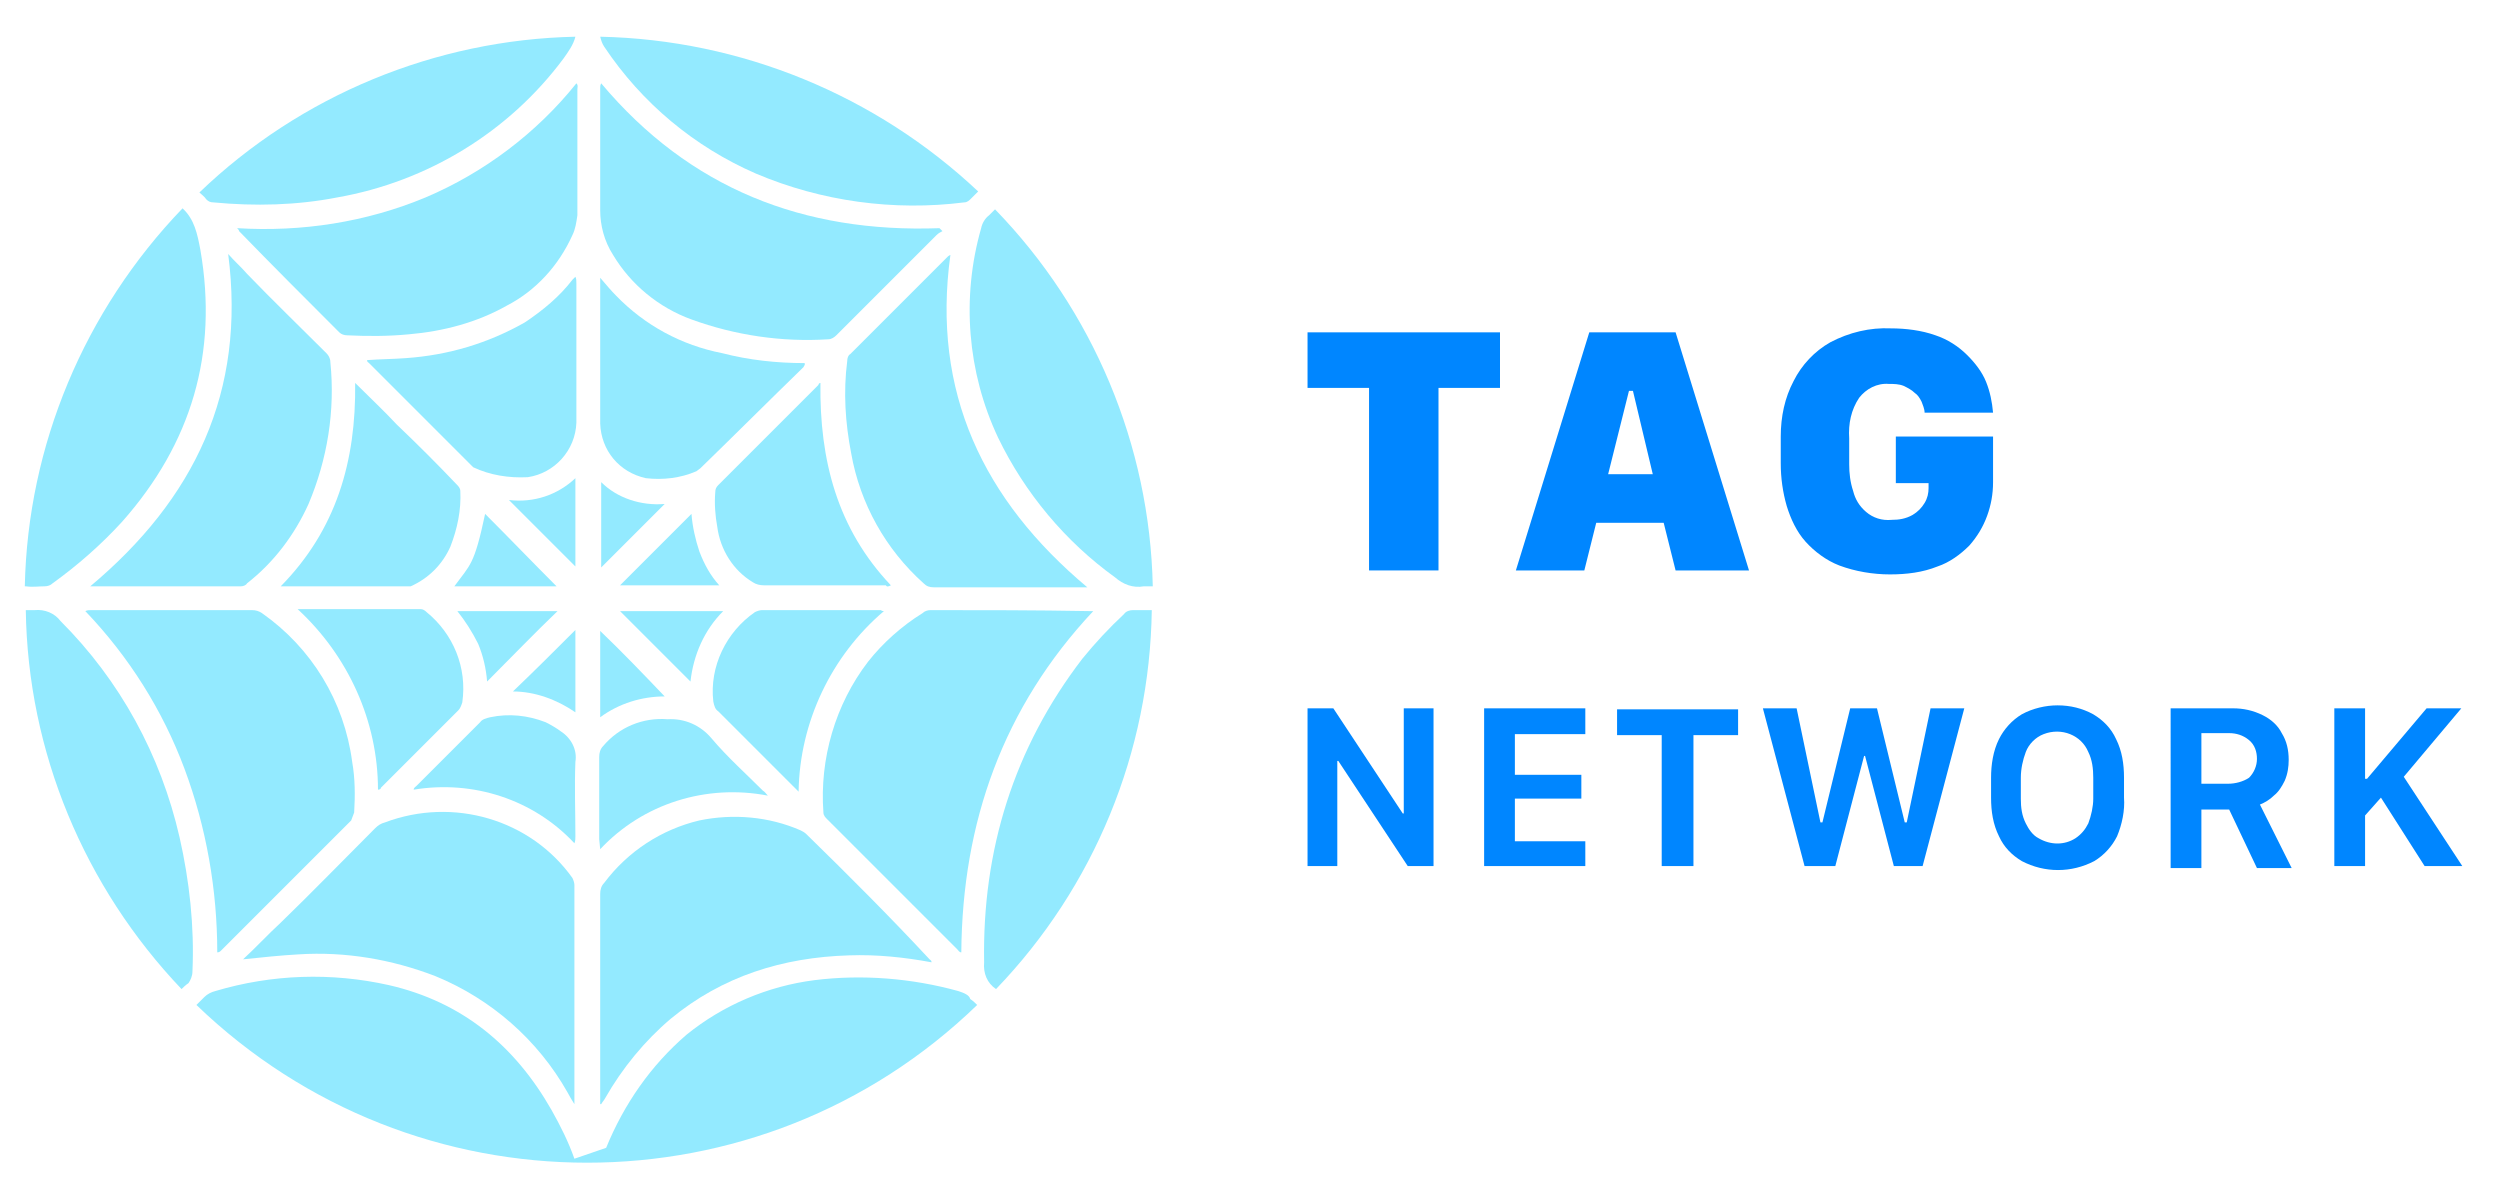 <?xml version="1.0" encoding="utf-8"?>
<!-- Generator: Adobe Illustrator 26.1.0, SVG Export Plug-In . SVG Version: 6.00 Build 0)  -->
<svg version="1.1" id="Layer_1" xmlns="http://www.w3.org/2000/svg" xmlns:xlink="http://www.w3.org/1999/xlink" x="0px" y="0px"
	 viewBox="0 0 252 121" style="enable-background:new 0 0 252 121;" xml:space="preserve">
<style type="text/css">
	.st0{fill:#0086FF;}
	.st1{fill:#93EAFF;}
</style>
<path class="st0" d="M131.8,87.3V71.4h2.6l7,10.6h0.1V71.4h3v15.9h-2.6l-7-10.6h-0.1v10.6H131.8z"/>
<path class="st0" d="M159.8,87.3h-10.2V71.4h10.2V74h-7.1v4.1h6.7v2.4h-6.7v4.3h7.1V87.3z"/>
<path class="st0" d="M167.5,87.3V74.1H163v-2.6h12.2v2.6h-4.5v13.2C170.7,87.3,167.5,87.3,167.5,87.3z"/>
<path class="st0" d="M181.9,87.3l-4.2-15.9h3.4l2.4,11.5h0.2l2.8-11.5h2.7l2.8,11.5h0.2l2.4-11.5h3.4l-4.2,15.9h-2.9L188,76.2h-0.1
	L185,87.3H181.9z"/>
<path class="st0" d="M213.4,84.3c-0.5,1-1.3,1.9-2.3,2.5c-2.3,1.2-5,1.2-7.3,0c-1-0.6-1.8-1.4-2.3-2.5c-0.6-1.2-0.8-2.5-0.8-3.9v-2
	c0-1.3,0.2-2.7,0.8-3.9c0.5-1,1.3-1.9,2.3-2.5c1.1-0.6,2.4-0.9,3.6-0.9c1.3,0,2.5,0.3,3.6,0.9c1,0.6,1.8,1.4,2.3,2.5
	c0.6,1.2,0.8,2.5,0.8,3.9v2C214.2,81.7,213.9,83.1,213.4,84.3z M210.5,75.8c-0.7-1.7-2.7-2.5-4.5-1.8c-0.8,0.3-1.5,1-1.8,1.8
	s-0.5,1.7-0.5,2.6v2.1c0,0.9,0.1,1.7,0.5,2.5c0.3,0.6,0.7,1.2,1.3,1.5c1.2,0.7,2.6,0.7,3.7,0c0.6-0.4,1-0.9,1.3-1.5
	c0.3-0.8,0.5-1.7,0.5-2.5v-2.1C211,77.5,210.9,76.6,210.5,75.8L210.5,75.8z"/>
<path class="st0" d="M228.1,72.1c0.8,0.4,1.5,1,1.9,1.8c0.5,0.8,0.7,1.7,0.7,2.7c0,0.7-0.1,1.4-0.4,2.1c-0.3,0.6-0.6,1.1-1.1,1.5
	c-0.4,0.4-0.9,0.7-1.4,0.9l3.2,6.4h-3.5l-2.8-5.9h-2.8v5.9h-3.1V71.4h6.3C226.1,71.4,227.1,71.6,228.1,72.1z M224.6,79
	c0.7,0,1.5-0.2,2.1-0.6c0.5-0.5,0.8-1.2,0.8-1.9c0-0.7-0.2-1.4-0.8-1.9s-1.3-0.7-2-0.7h-2.8V79H224.6z"/>
<path class="st0" d="M242.3,78.3l5.9,9h-3.8l-4.4-6.9l-1.6,1.8v5.1h-3.1V71.4h3.1v7.1h0.2l6-7.1h3.5L242.3,78.3z"/>
<path class="st1" d="M38.1,79.6c0.2,0,0.3-0.1,0.3-0.2c2.6-2.6,5.2-5.2,7.8-7.8c0.2-0.2,0.3-0.5,0.4-0.8c0.5-3.5-0.9-6.9-3.6-9.1
	c-0.2-0.2-0.4-0.3-0.6-0.3c-4.1,0-8.2,0-12.4,0C35.1,66.1,38.1,72.7,38.1,79.6z"/>
<path class="st1" d="M48.9,51.8c-1.1,5.2-1.5,5.1-3.1,7.3h10.3C53.7,56.7,51.3,54.2,48.9,51.8z"/>
<path class="st1" d="M49.1,68.7c2.4-2.4,4.7-4.8,7.1-7.1H46.1c0.8,1,1.5,2.1,2.1,3.3C48.7,66.1,49,67.4,49.1,68.7z"/>
<path class="st1" d="M58,48.2c-1.8,1.7-4.2,2.5-6.7,2.2c2.2,2.2,4.5,4.5,6.7,6.7V48.2z"/>
<path class="st1" d="M58,63.5c-2,2-4.1,4.1-6.3,6.2c2.2,0,4.4,0.8,6.3,2.1V63.5z"/>
<path class="st1" d="M34.2,33.5c0.2,0.2,0.5,0.3,0.8,0.3c2.1,0.1,4.1,0.1,6.2-0.1c3.5-0.3,6.9-1.2,9.9-2.9c2.9-1.5,5.2-4,6.6-7.1
	c0.3-0.6,0.4-1.3,0.5-2c0-4.2,0-8.5,0-12.7c0-0.2,0.1-0.4-0.1-0.6c-4,5-9.3,9-15.2,11.5c-6,2.5-12.5,3.5-19,3.1
	c0.1,0.1,0.2,0.2,0.2,0.3C27.4,26.7,30.8,30.1,34.2,33.5z"/>
<path class="st1" d="M40,42.8c-1.3-1.4-2.7-2.7-4.2-4.2c0.1,7.9-1.9,14.8-7.5,20.5c0.2,0,0.3,0,0.3,0c4.1,0,8.3,0,12.4,0
	c0.1,0,0.3,0,0.4,0c1.8-0.8,3.2-2.2,4-4c0.7-1.8,1.1-3.7,1-5.6c0-0.3-0.2-0.5-0.4-0.7C44.1,46.8,42.1,44.8,40,42.8z"/>
<path class="st1" d="M24.3,59.1c0.2,0,0.5-0.1,0.6-0.3c2.7-2.1,4.8-4.9,6.2-8c1.9-4.5,2.7-9.4,2.2-14.3c0-0.4-0.2-0.7-0.4-0.9
	c-2.7-2.7-5.4-5.3-8-8c-0.6-0.7-1.3-1.3-1.9-2c1.8,13.9-3.4,24.7-13.9,33.5c0.1,0,0.2,0,0.3,0C14.3,59.1,19.3,59.1,24.3,59.1z"/>
<path class="st1" d="M76.2,17.5c6.6,2.8,13.9,3.8,21,2.9c0.3,0,0.5-0.2,0.7-0.4c0.2-0.2,0.4-0.4,0.7-0.7C88.3,9.6,74.7,4,60.5,3.7
	c0.1,0.4,0.2,0.7,0.4,1C64.7,10.4,70,14.8,76.2,17.5z"/>
<path class="st1" d="M21.5,20.4c4.2,0.4,8.4,0.3,12.5-0.5c9.1-1.6,17.3-6.6,22.8-14c0.5-0.7,1-1.4,1.2-2.2
	C43.9,4,30.3,9.6,20.1,19.4c0.2,0.2,0.5,0.4,0.7,0.7C21,20.3,21.2,20.4,21.5,20.4z"/>
<path class="st1" d="M98.9,23c-2,7-1.4,14.5,1.7,21.1c2.7,5.6,6.8,10.5,11.8,14.1c0.8,0.7,1.8,1.1,2.9,0.9c0.3,0,0.6,0,0.9,0
	c-0.3-14.2-6-27.8-15.9-38c-0.2,0.2-0.4,0.4-0.6,0.6C99.3,22,99,22.5,98.9,23z"/>
<path class="st1" d="M4.5,59.1c0.3,0,0.6-0.1,0.8-0.3c2.5-1.8,4.9-3.9,7-6.2c7-7.9,9.7-17,7.9-27.4c-0.3-1.6-0.6-3.1-1.8-4.2
	C8.5,31.3,2.8,44.9,2.5,59.1h0.1C3.3,59.2,3.9,59.1,4.5,59.1z"/>
<path class="st1" d="M96.6,99.9c-4.7-1.3-9.7-1.7-14.5-1.1c-4.7,0.6-9.2,2.5-12.9,5.5c-3.6,3.1-6.3,7-8.1,11.4l-3.2,1.1
	c-0.6-1.7-1.4-3.3-2.3-4.9c-3.7-6.5-9-10.9-16.4-12.6c-5.8-1.3-11.8-1.1-17.5,0.6c-0.4,0.1-0.8,0.3-1.1,0.6
	c-0.3,0.3-0.5,0.5-0.8,0.8c22,21.2,56.8,21.2,78.7,0c-0.2-0.2-0.4-0.4-0.7-0.6C97.7,100.3,97.2,100.1,96.6,99.9z"/>
<path class="st1" d="M113.3,61.9c-1.5,1.4-2.9,2.9-4.2,4.5c-6.9,9-10.1,19.3-9.9,30.6c-0.1,1.1,0.3,2.1,1.2,2.7
	c9.9-10.3,15.5-23.9,15.7-38.2c-0.6,0-1.3,0-1.9,0C113.9,61.5,113.5,61.6,113.3,61.9z"/>
<path class="st1" d="M19.4,97.9c0.2-4.5-0.3-9.1-1.3-13.5c-1.9-8.3-6-15.8-12-21.8c-0.6-0.8-1.6-1.2-2.6-1.1c-0.3,0-0.6,0-0.8,0H2.6
	c0.2,14.3,5.9,27.9,15.7,38.2c0.2-0.2,0.4-0.4,0.7-0.6C19.2,98.8,19.4,98.4,19.4,97.9z"/>
<path class="st1" d="M58,27.9L58,27.9c-0.1,0.1-0.2,0.2-0.3,0.3c-1.3,1.7-3,3.1-4.8,4.3c-3.7,2.1-7.7,3.3-12,3.6
	c-1.3,0.1-2.6,0.1-3.9,0.2c0,0.2,0.1,0.2,0.2,0.3c3.4,3.4,6.8,6.8,10.2,10.2c0.1,0.1,0.2,0.2,0.3,0.3c1.7,0.8,3.6,1.1,5.5,1
	c2.7-0.4,4.8-2.7,4.9-5.5c0-4.7,0-9.3,0-14C58.1,28.3,58.1,28.1,58,27.9z"/>
<path class="st1" d="M56.5,73.7c-0.4-0.3-0.9-0.6-1.5-0.9c-1.8-0.7-3.7-0.9-5.6-0.5c-0.4,0.1-0.8,0.2-1,0.5
	c-2.1,2.1-4.3,4.3-6.4,6.4c-0.1,0.1-0.3,0.2-0.3,0.4c6-1,12.1,1,16.2,5.4c0.1-0.2,0.1-0.5,0.1-0.7c0-2.5-0.1-5,0-7.5
	C58.2,75.6,57.6,74.4,56.5,73.7z"/>
<path class="st1" d="M89.8,59c-5.4-5.7-7.2-12.6-7.1-20.4c-0.1,0-0.2,0.1-0.2,0.2c-3.4,3.4-6.7,6.7-10.1,10.1
	c-0.2,0.2-0.3,0.4-0.3,0.7c-0.1,1.2,0,2.4,0.2,3.5c0.3,2.3,1.6,4.4,3.6,5.6c0.3,0.2,0.7,0.3,1.1,0.3c4.1,0,8.2,0,12.3,0
	C89.4,59.2,89.6,59.1,89.8,59z"/>
<path class="st1" d="M61.8,25.7c1.8,3,4.6,5.3,7.9,6.5c4.4,1.6,9.1,2.3,13.8,2c0.3,0,0.6-0.2,0.8-0.4c3.4-3.4,6.7-6.7,10.1-10.1
	c0.2-0.2,0.4-0.3,0.6-0.4L94.7,23C81,23.5,69.5,19,60.6,8.4c-0.1,0.2-0.1,0.3-0.1,0.5c0,4.1,0,8.2,0,12.3
	C60.5,22.7,60.9,24.3,61.8,25.7z"/>
<path class="st1" d="M72.4,71.7c1,1,2,2,3,3c1.7,1.7,3.3,3.3,5.1,5.1c0.1-7,3.3-13.7,8.6-18.2c-0.1,0-0.2,0-0.3-0.1c-4,0-8,0-12,0
	c-0.2,0-0.5,0.1-0.7,0.2c-2.9,2-4.6,5.5-4.2,9C72,71.2,72.1,71.5,72.4,71.7z"/>
<path class="st1" d="M81.3,84.1c-0.2-0.2-0.4-0.3-0.6-0.4c-3.2-1.4-6.8-1.7-10.2-1c-3.8,0.9-7.2,3.1-9.6,6.3
	c-0.3,0.3-0.4,0.7-0.4,1.1c0,6.9,0,13.8,0,20.7v0.5c0.1,0,0.1,0,0.1,0c0.1-0.2,0.3-0.4,0.4-0.6c1.7-3,4-5.8,6.6-8
	c5.2-4.3,11.3-6.2,18-6.4c2.8-0.1,5.6,0.2,8.3,0.7c0-0.2-0.1-0.2-0.2-0.3C89.7,92.4,85.5,88.2,81.3,84.1z"/>
<path class="st1" d="M93.8,61.5c-0.3,0-0.6,0.1-0.8,0.3c-2.1,1.3-4,3-5.5,4.9c-3.3,4.3-4.9,9.8-4.5,15.2c0,0.3,0.2,0.5,0.4,0.7
	c4.4,4.4,8.7,8.7,13.1,13.1c0.1,0.1,0.2,0.3,0.4,0.3c0.1-13.1,4.2-24.7,13.3-34.4c-0.2,0-0.3,0-0.4,0
	C104.4,61.5,99.1,61.5,93.8,61.5z"/>
<path class="st1" d="M60.5,85.6c4.3-4.6,10.7-6.6,16.9-5.4c-0.2-0.2-0.3-0.4-0.5-0.5c-1.7-1.7-3.6-3.4-5.2-5.3
	c-1.1-1.3-2.7-2-4.4-1.9c-2.5-0.2-4.9,0.8-6.5,2.7c-0.3,0.3-0.4,0.7-0.4,1.1c0,2.8,0,5.5,0,8.3L60.5,85.6z"/>
<path class="st1" d="M72.9,61.6H62.5c2.3,2.3,4.7,4.7,7.1,7.1C69.9,66,71,63.5,72.9,61.6z"/>
<path class="st1" d="M81.1,36.6c-2.8,0-5.6-0.3-8.3-1c-4.1-0.8-7.8-2.8-10.7-5.8c-0.5-0.5-1-1.1-1.6-1.8v0.8v13.9
	c0.1,2.7,1.9,4.9,4.6,5.5c1.7,0.2,3.5,0,5.1-0.7c0.1-0.1,0.3-0.2,0.4-0.3C74,43.9,77.5,40.4,81,37C81,36.9,81.2,36.8,81.1,36.6z"/>
<path class="st1" d="M60.5,63.6v8.7c1.9-1.4,4.2-2.1,6.5-2.1C64.9,68,62.7,65.7,60.5,63.6z"/>
<path class="st1" d="M70.5,55.6c-0.4-1.2-0.7-2.5-0.8-3.8c-2.4,2.4-4.8,4.8-7.2,7.2h10C71.6,58,71,56.9,70.5,55.6z"/>
<path class="st1" d="M38.8,82.9c-0.4,0.1-0.7,0.3-1,0.6c-3.2,3.2-6.3,6.4-9.5,9.5c-1.3,1.2-2.5,2.5-3.8,3.7c1.9-0.2,3.8-0.4,5.6-0.5
	c4.7-0.3,9.4,0.5,13.8,2.2c5.6,2.3,10.3,6.4,13.3,11.7c0.2,0.4,0.4,0.7,0.7,1.2c0-0.2,0-0.3,0-0.4c0-7.2,0-14.5,0-21.7
	c0-0.2-0.1-0.5-0.2-0.7C53.5,82.6,45.7,80.3,38.8,82.9z"/>
<path class="st1" d="M85.4,36.4c-0.4,3.1-0.2,6.2,0.4,9.3c0.9,5.1,3.5,9.7,7.3,13.1c0.3,0.3,0.6,0.4,1,0.4c4.9,0,9.9,0,14.8,0h0.7
	c-10.5-8.8-15.7-19.7-13.8-33.5c-0.1,0-0.1,0.1-0.2,0.1c-3.3,3.3-6.6,6.6-9.9,9.9C85.5,35.8,85.4,36.1,85.4,36.4z"/>
<path class="st1" d="M35.7,81.9c0.1-1.7,0.1-3.4-0.2-5.1c-0.8-6.1-4.1-11.5-9.1-15c-0.3-0.2-0.6-0.3-1-0.3c-5.4,0-10.8,0-16.2,0
	c-0.2,0-0.4,0-0.6,0.1c4.4,4.6,7.8,10,10,15.9c2.2,5.9,3.3,12.2,3.3,18.5c0.2,0,0.3-0.1,0.4-0.2c4.4-4.4,8.7-8.7,13.1-13.1
	C35.5,82.4,35.6,82.2,35.7,81.9z"/>
<path class="st1" d="M60.6,48.6v8.6c2.1-2.1,4.2-4.2,6.4-6.4C64.6,51,62.2,50.2,60.6,48.6z"/>
<path class="st0" d="M138,57.5V39.1h-6.2v-5.6h19.4v5.6H145v18.4H138z"/>
<path class="st0" d="M152.8,57.5l7.4-24h8.7l7.4,24h-7.4l-1.2-4.8h-6.8l-1.2,4.8H152.8z M164.2,39.4l-2.1,8.4h4.5l-2-8.4H164.2z"/>
<path class="st0" d="M194,41.6c0-0.4-0.2-0.8-0.3-1.1c-0.2-0.4-0.4-0.7-0.7-0.9c-0.3-0.3-0.7-0.5-1.1-0.7c-0.5-0.2-1-0.2-1.5-0.2
	c-1.2-0.1-2.3,0.5-3,1.4c-0.8,1.2-1.1,2.6-1,4.1v2.6c0,0.9,0.1,1.8,0.4,2.7c0.2,0.8,0.6,1.5,1.3,2.1s1.6,0.9,2.6,0.8
	c0.7,0,1.4-0.1,2.1-0.5c0.5-0.3,0.9-0.7,1.2-1.2s0.4-1,0.4-1.5v-0.5h-3.3V44h9.8v4.6c0,1.2-0.2,2.3-0.6,3.4c-0.4,1.1-1,2.1-1.8,3
	c-0.9,0.9-2,1.7-3.2,2.1c-1.5,0.6-3.1,0.8-4.8,0.8s-3.5-0.3-5.1-0.9c-1.3-0.5-2.5-1.4-3.4-2.4s-1.5-2.3-1.9-3.6
	c-0.4-1.4-0.6-2.8-0.6-4.3V44c0-2,0.4-3.9,1.3-5.6c0.8-1.6,2.1-3,3.7-3.9c1.9-1,4-1.5,6.1-1.4c1.5,0,3.1,0.2,4.5,0.7
	c1.2,0.4,2.3,1.1,3.2,2c0.8,0.8,1.5,1.7,1.9,2.7s0.6,2,0.7,3.1L194,41.6z"/>
</svg>
